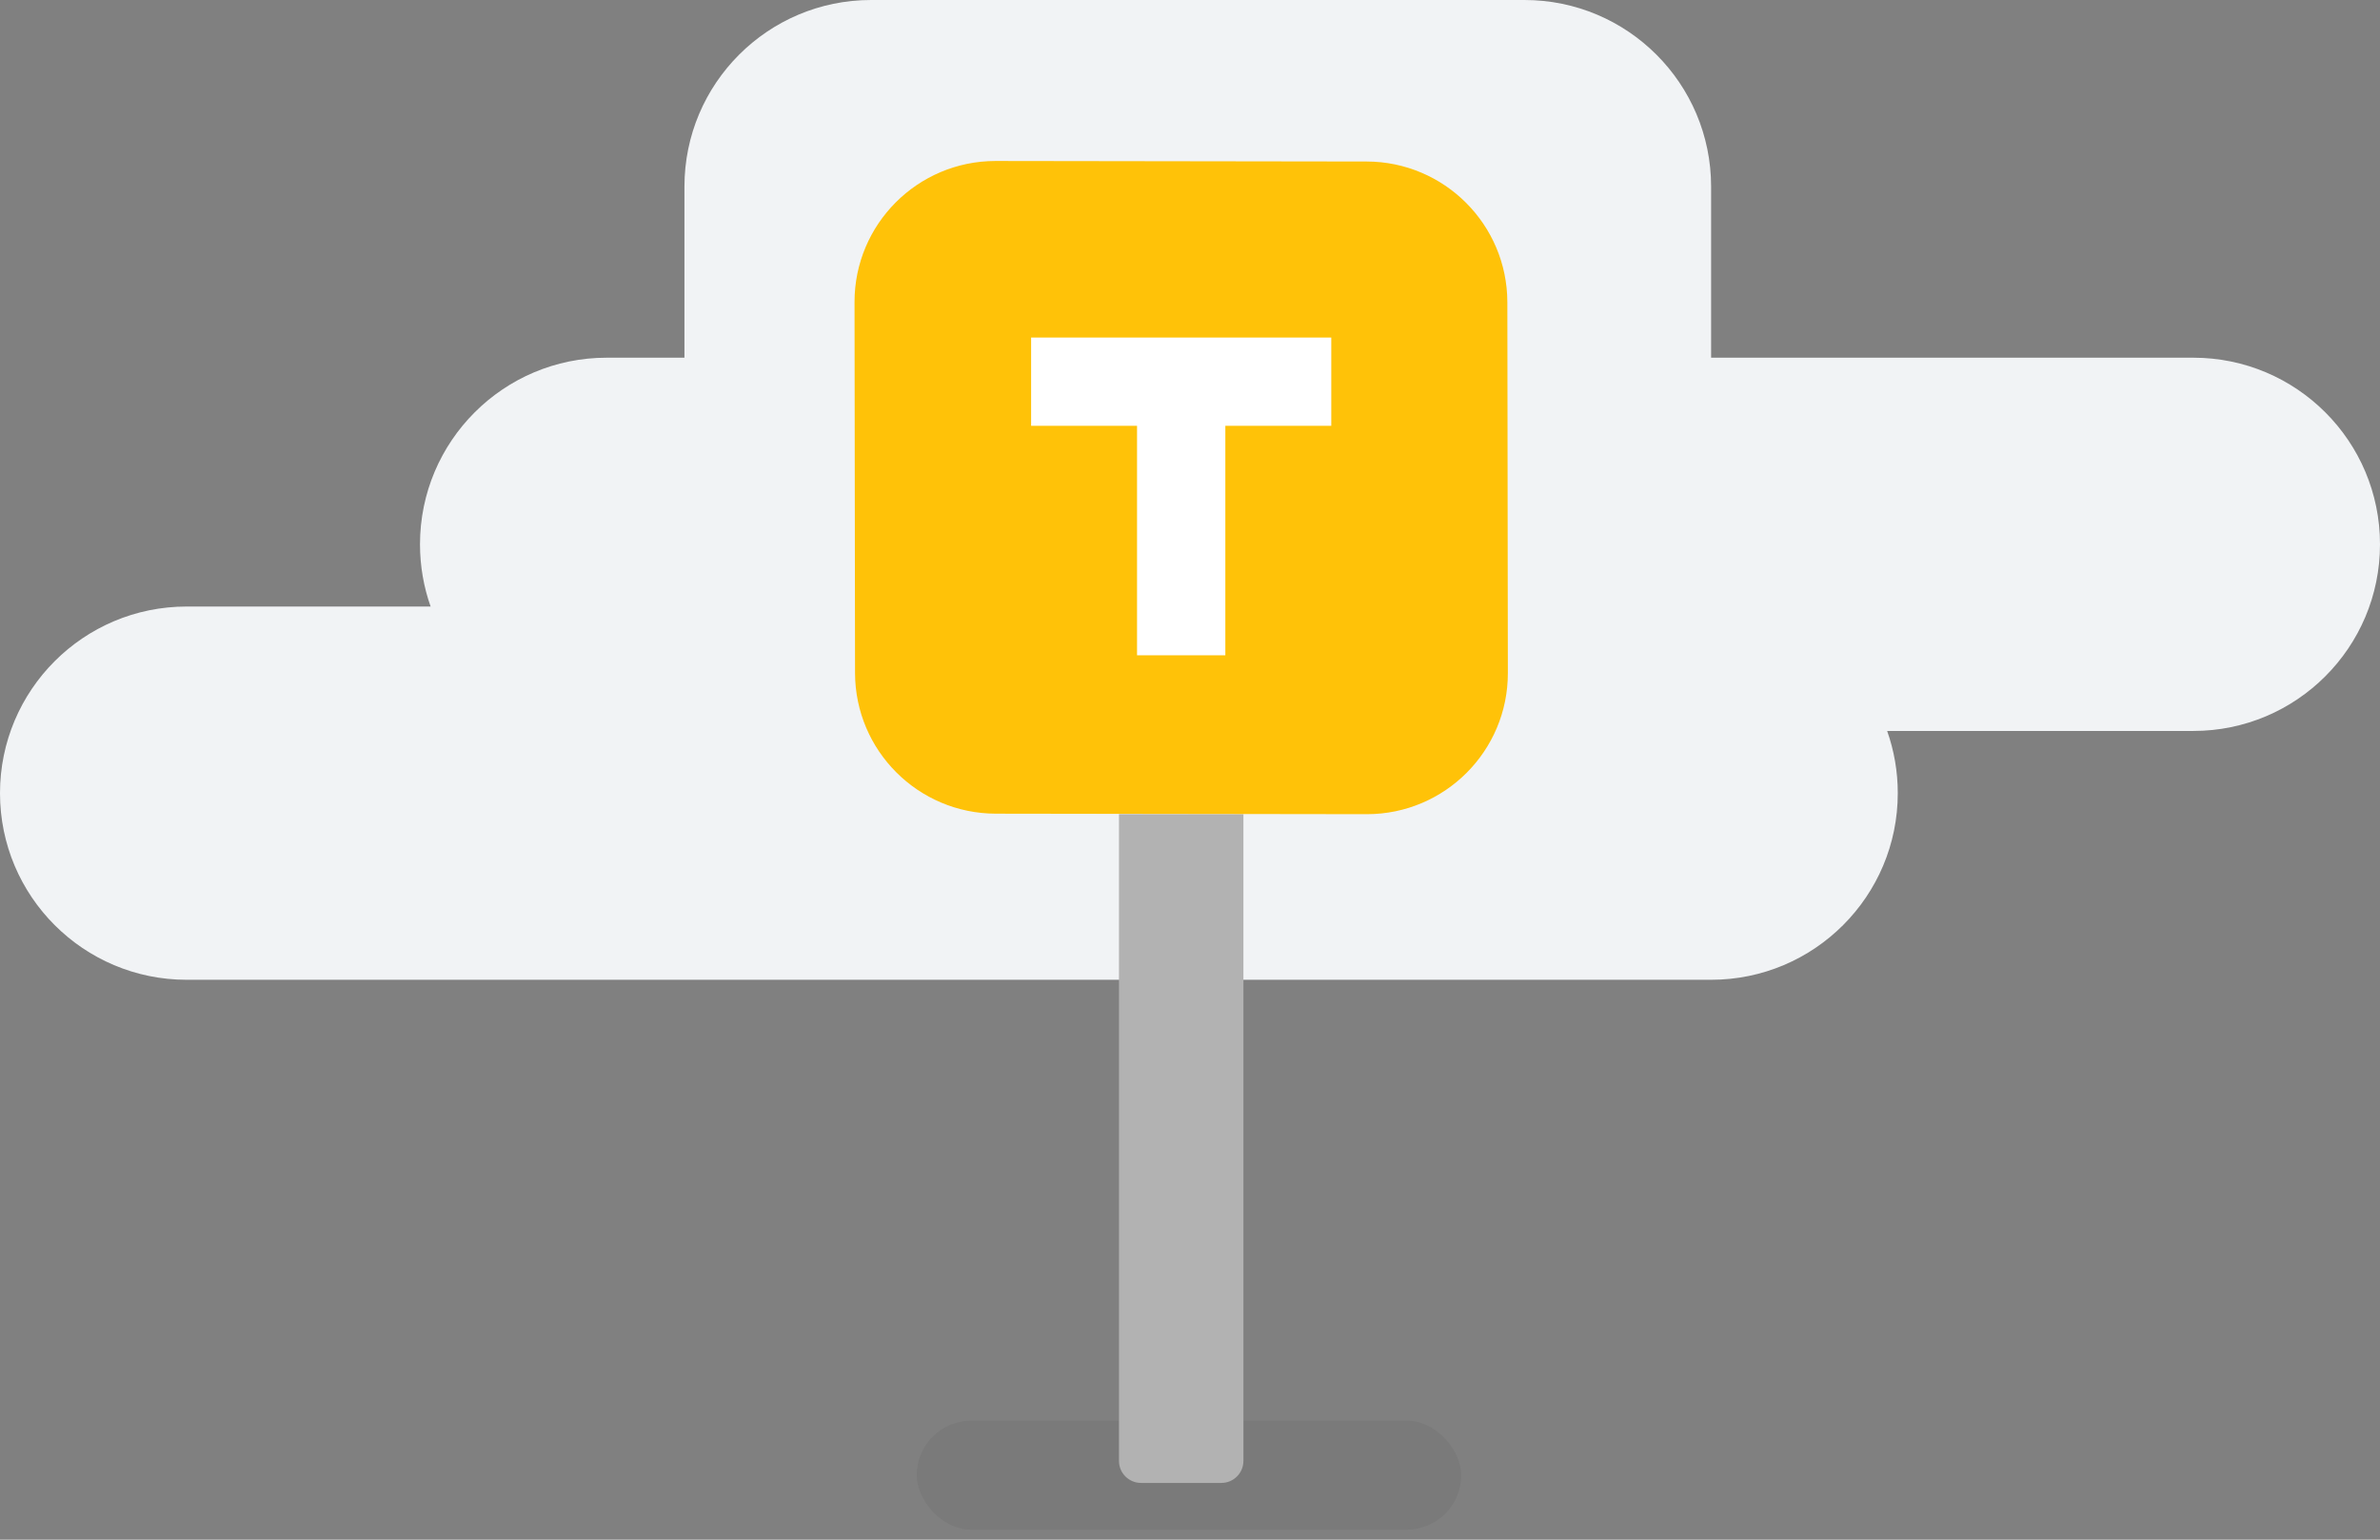<svg xmlns="http://www.w3.org/2000/svg" width="153" height="99" viewBox="0 0 153 99"><rect x="0" y="0" width="153" height="99" fill="#808080" stroke="none"/><g fill="none" fill-rule="evenodd"><path fill="#F1F3F5" d="M98,0 C104.627,-5.32740867e-15 110,5.373 110,12 L110,23 L141,23 C147.627,23 153,28.373 153,35 C153,41.627 147.627,47 141,47 L121.317,47 C121.759,48.251 122,49.597 122,51 C122,57.627 116.627,63 110,63 L12,63 C5.373,63 8.11624501e-16,57.627 0,51 C-8.11624501e-16,44.373 5.373,39 12,39 L27.683,39.001 C27.241,37.75 27,36.403 27,35 C27,28.373 32.373,23 39,23 L44,23 L44,12 C44,5.373 49.373,2.99379359e-15 56,0 L98,0 Z"/><g transform="translate(54.934 10.352)"><rect width="35" height="7" x="4" y="81" fill="#000" fill-opacity=".05" rx="3.5"/><path fill="#B2B2B2" d="M17,42 L25,42 L25,83.583 C25,84.366 24.366,85 23.583,85 L18.417,85 C17.634,85 17,84.366 17,83.583 L17,42 L17,42 Z"/><path fill="#FFC208" d="M9.079,-1.00819071e-05 L32.913,0.033 C37.911,0.039 41.961,4.089 41.967,9.087 L42,32.921 C42.007,37.928 37.953,41.993 32.946,42 C32.937,42 32.929,42 32.921,42 L9.087,41.967 C4.089,41.961 0.039,37.911 0.033,32.913 L-9.89637736e-06,9.079 C-0.007,4.072 4.047,0.007 9.054,-1.00819074e-05 C9.063,-2.14058105e-05 9.071,-2.14058104e-05 9.079,-1.00819071e-05 Z"/><polygon fill="#FFF" fill-rule="nonzero" points="30.648 11.352 30.648 17.027 23.838 17.027 23.838 31.783 18.162 31.783 18.162 17.027 11.352 17.027 11.352 11.352"/></g></g></svg>